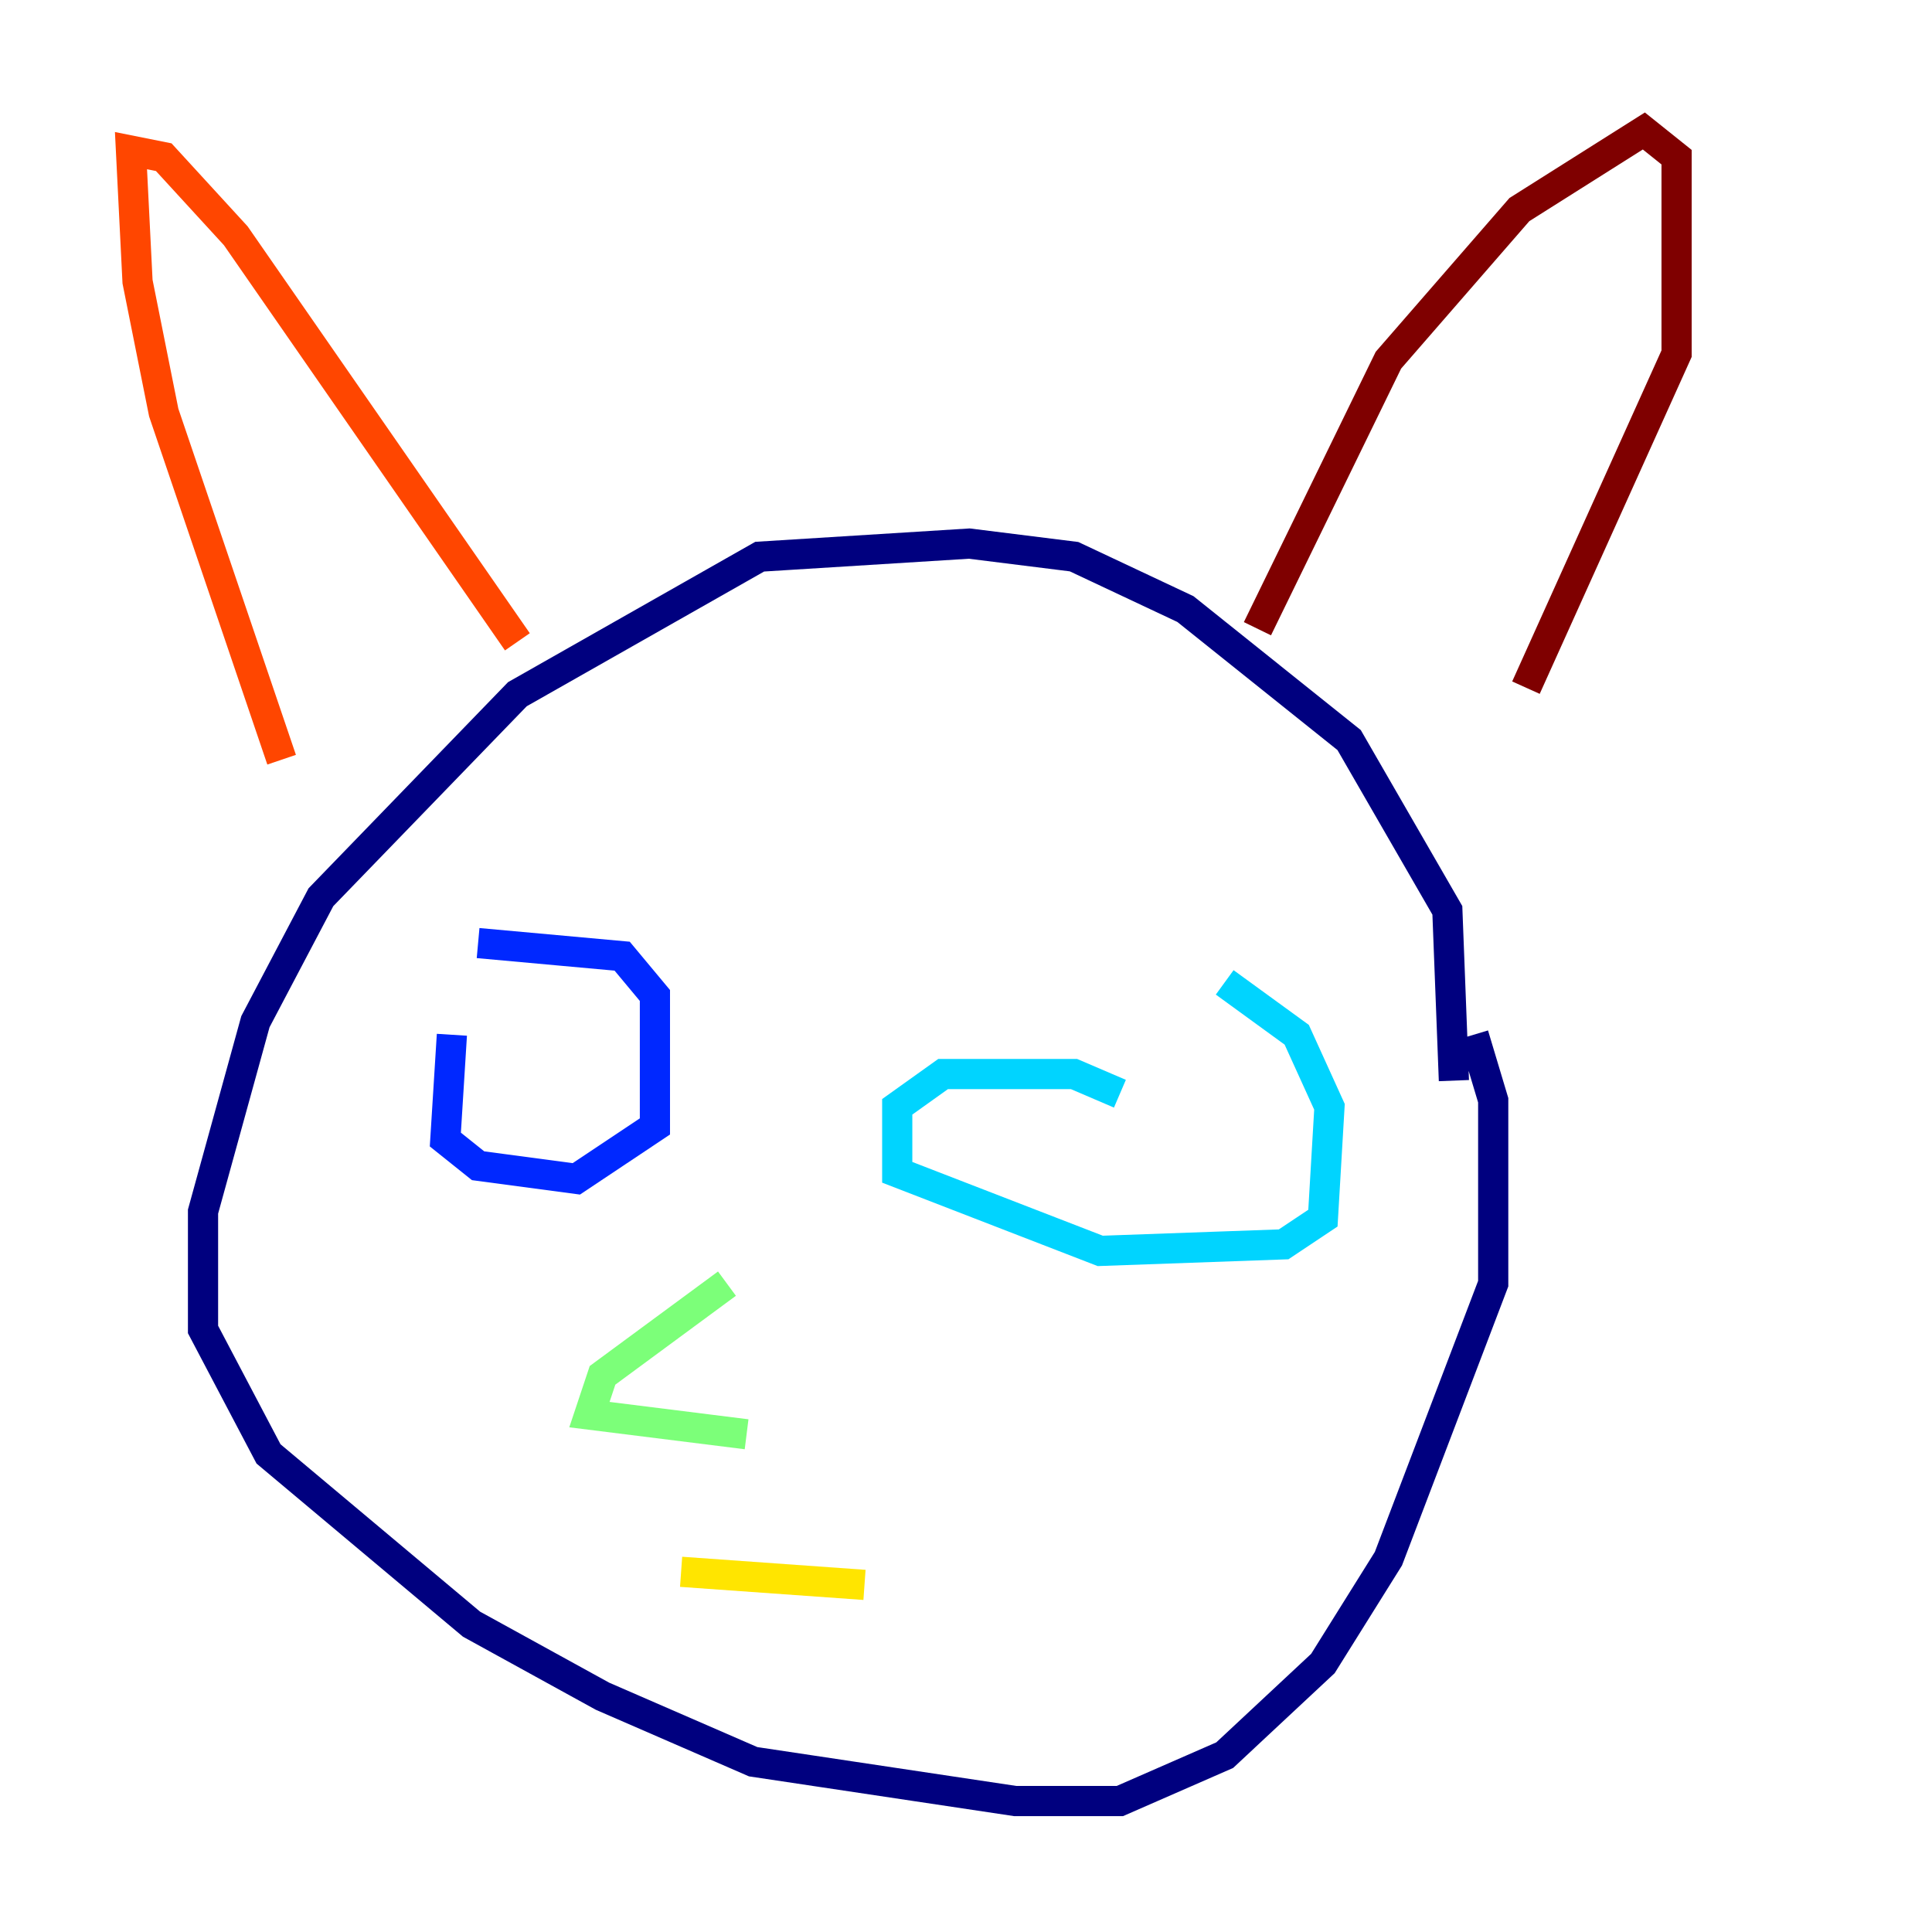 <?xml version="1.0" encoding="utf-8" ?>
<svg baseProfile="tiny" height="128" version="1.2" viewBox="0,0,128,128" width="128" xmlns="http://www.w3.org/2000/svg" xmlns:ev="http://www.w3.org/2001/xml-events" xmlns:xlink="http://www.w3.org/1999/xlink"><defs /><polyline fill="none" points="96.325,71.593 95.891,60.312 89.383,49.031 78.536,40.352 71.159,36.881 64.217,36.014 50.332,36.881 34.278,45.993 21.261,59.444 16.922,67.688 13.451,80.271 13.451,88.081 17.79,96.325 31.241,107.607 39.919,112.38 49.898,116.719 67.254,119.322 74.197,119.322 81.139,116.285 87.647,110.21 91.986,103.268 98.929,85.044 98.929,72.895 97.627,68.556" stroke="#00007f" stroke-width="2" /><polyline fill="none" points="29.939,68.556 29.505,75.498 31.675,77.234 38.183,78.102 43.39,74.63 43.39,65.953 41.22,63.349 31.675,62.481" stroke="#0028ff" stroke-width="2" /><polyline fill="none" points="74.197,72.461 71.159,71.159 62.481,71.159 59.444,73.329 59.444,77.668 72.895,82.875 85.044,82.441 87.647,80.705 88.081,73.329 85.912,68.556 81.139,65.085" stroke="#00d4ff" stroke-width="2" /><polyline fill="none" points="48.163,85.044 39.919,91.119 39.051,93.722 49.464,95.024" stroke="#7cff79" stroke-width="2" /><polyline fill="none" points="45.125,104.136 57.275,105.003" stroke="#ffe500" stroke-width="2" /><polyline fill="none" points="18.658,50.332 10.848,27.336 9.112,18.658 8.678,9.98 10.848,10.414 15.62,15.62 34.278,42.522" stroke="#ff4600" stroke-width="2" /><polyline fill="none" points="83.308,41.654 91.986,23.864 100.664,13.885 108.909,8.678 111.078,10.414 111.078,23.43 101.098,45.559" stroke="#7f0000" stroke-width="2" /></svg>